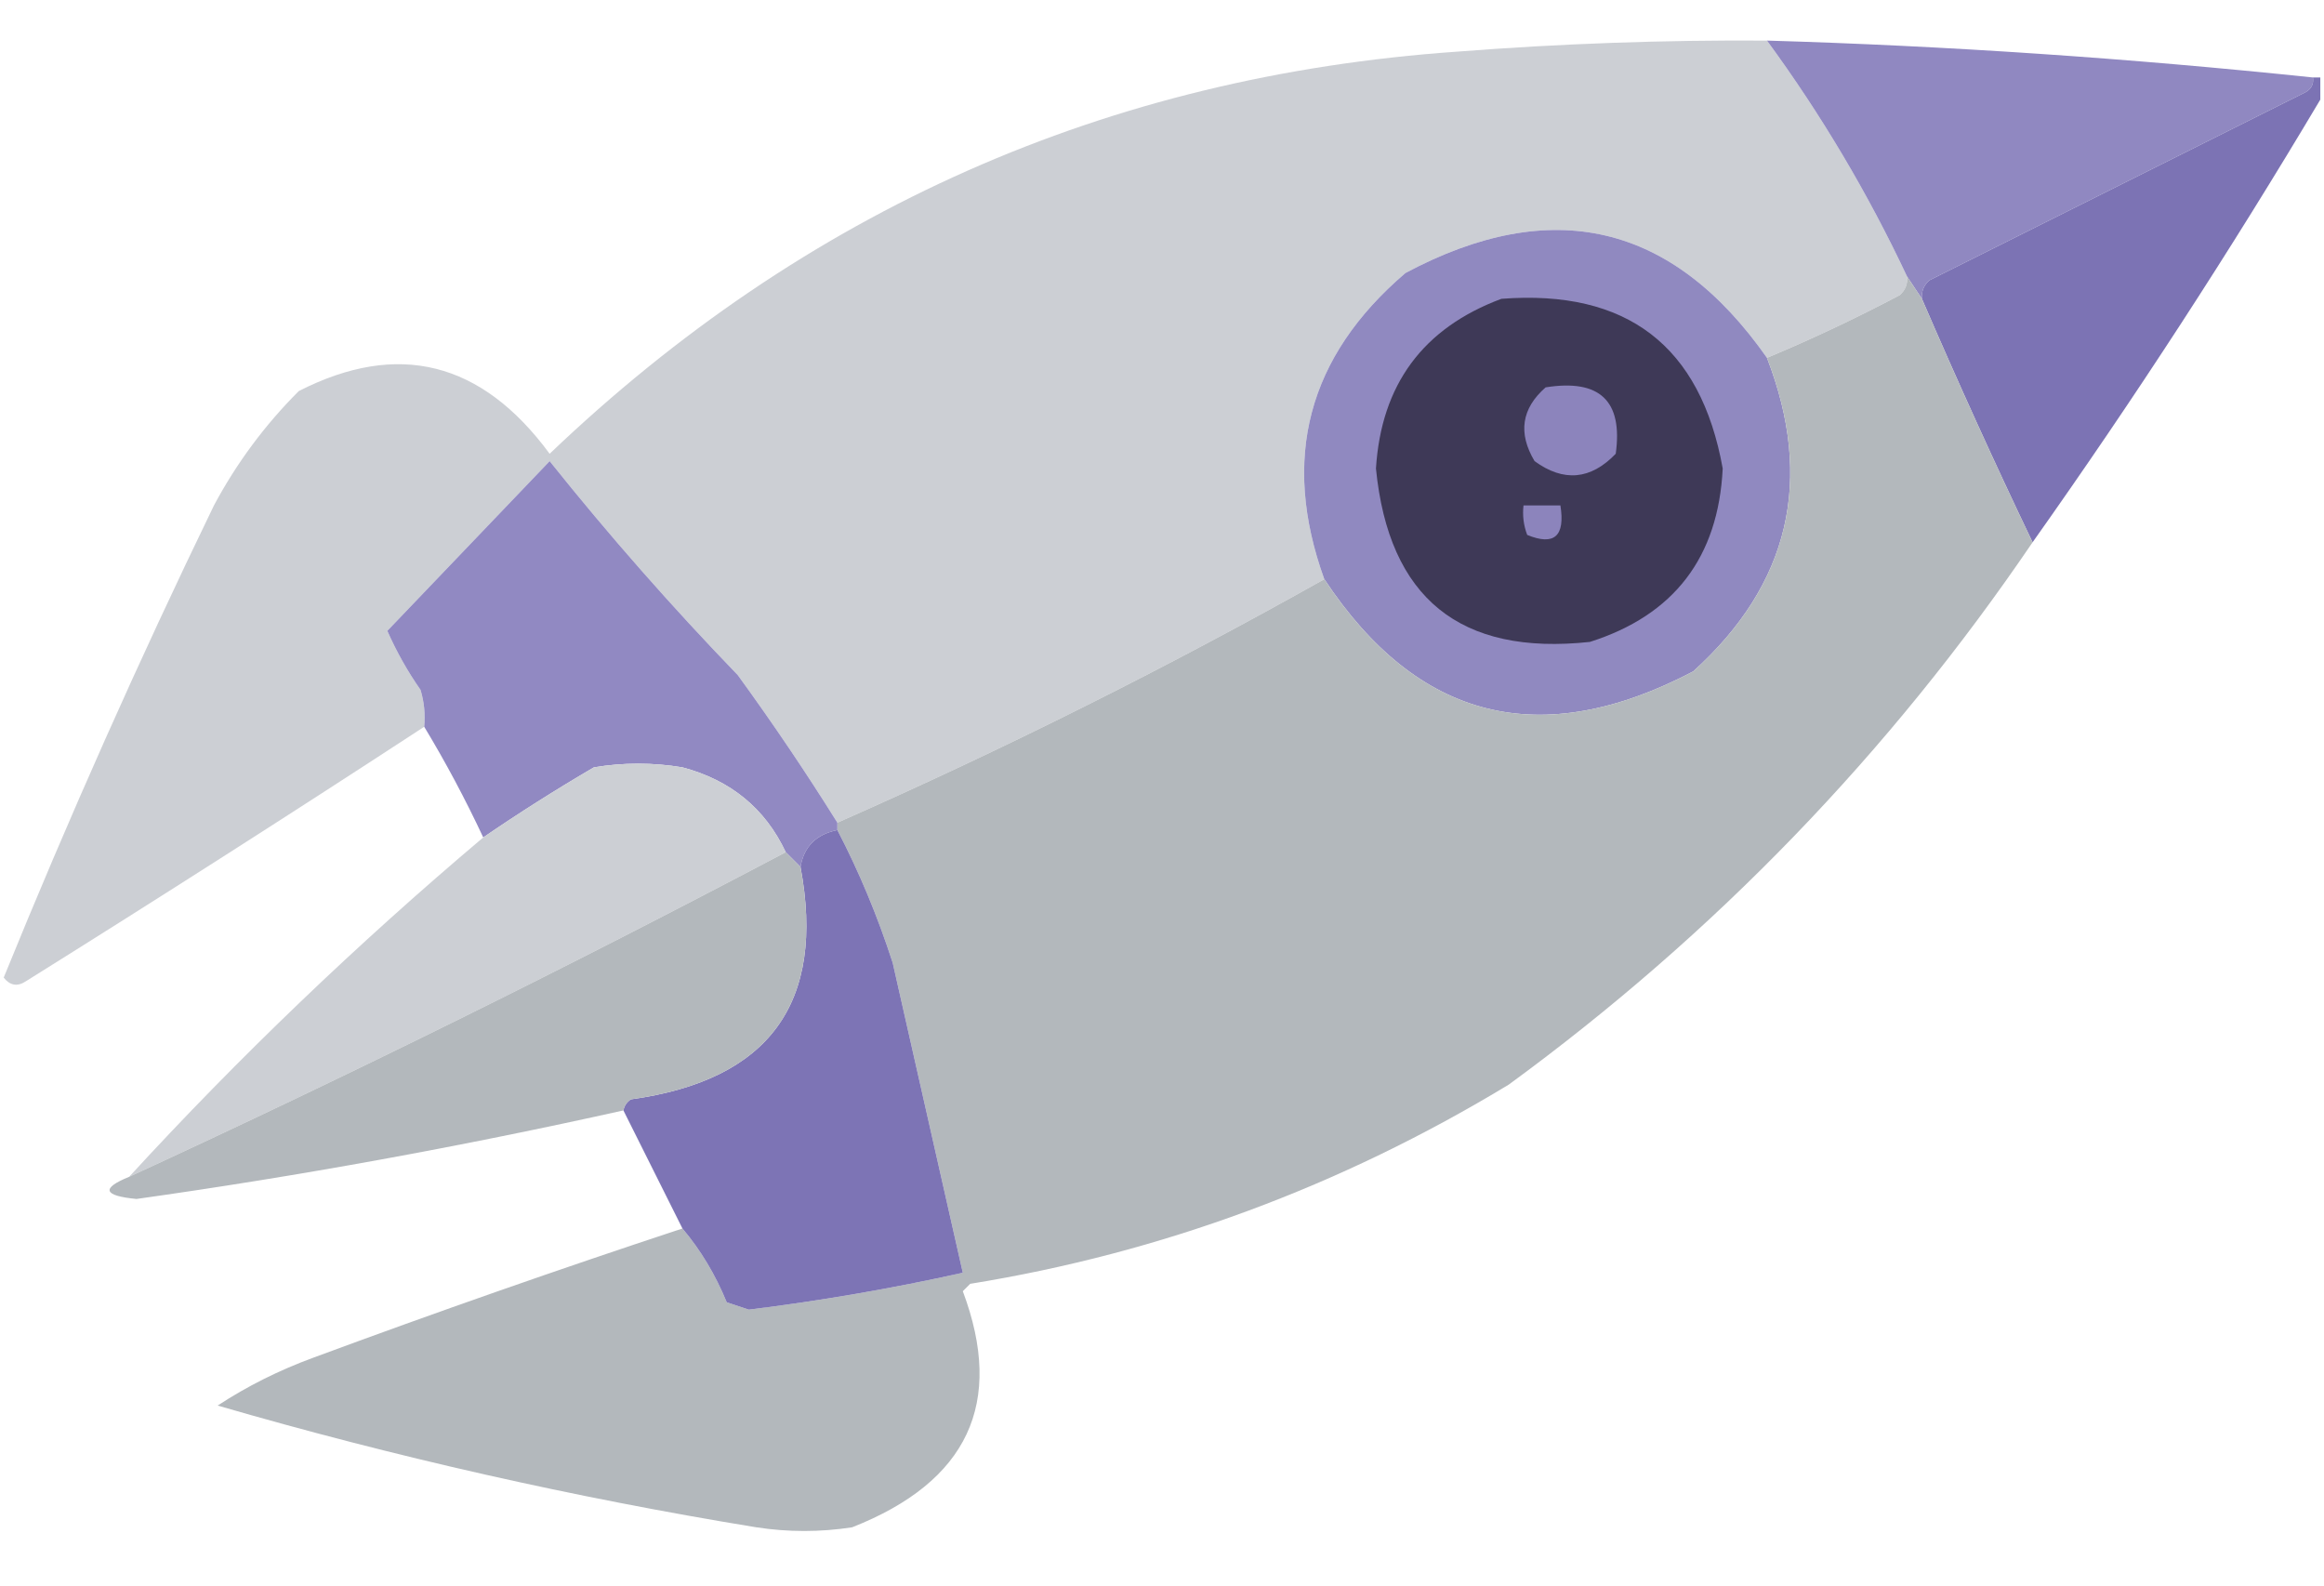 <?xml version="1.0" encoding="UTF-8"?>
<!DOCTYPE svg PUBLIC "-//W3C//DTD SVG 1.1//EN" "http://www.w3.org/Graphics/SVG/1.1/DTD/svg11.dtd">
<svg xmlns="http://www.w3.org/2000/svg" version="1.1" width="315px" height="215px" style="shape-rendering:geometricPrecision; text-rendering:geometricPrecision; image-rendering:optimizeQuality; fill-rule:evenodd; clip-rule:evenodd" xmlns:xlink="http://www.w3.org/1999/xlink">
<g><path style="opacity:1" fill="#cccfd4" d="M 239.5,5.5 C 246.852,15.534 253.186,26.201 258.5,37.5C 258.586,38.496 258.252,39.329 257.5,40C 251.599,43.118 245.599,45.951 239.5,48.5C 226.694,30.245 210.36,26.412 190.5,37C 177.256,48.314 173.589,62.148 179.5,78.5C 158.085,90.541 136.085,101.541 113.5,111.5C 109.271,104.726 104.771,98.06 100,91.5C 91.029,82.208 82.529,72.542 74.5,62.5C 67.167,70.167 59.833,77.833 52.5,85.5C 53.747,88.329 55.247,90.995 57,93.5C 57.493,95.134 57.66,96.801 57.5,98.5C 39.669,110.145 21.669,121.645 3.5,133C 2.365,133.749 1.365,133.583 0.5,132.5C 9.305,110.86 18.805,89.527 29,68.5C 32.062,62.77 35.896,57.603 40.5,53C 53.948,46.143 65.281,48.976 74.5,61.5C 109.072,28.489 150.072,10.322 197.5,7C 211.48,5.911 225.48,5.411 239.5,5.5 Z"/></g>
<g><path style="opacity:1" fill="#9088c1" d="M 239.5,5.5 C 263.822,6.213 288.489,7.88 313.5,10.5C 313.631,11.376 313.298,12.043 312.5,12.5C 295.5,21 278.5,29.5 261.5,38C 260.748,38.671 260.414,39.504 260.5,40.5C 259.833,39.5 259.167,38.5 258.5,37.5C 253.186,26.201 246.852,15.534 239.5,5.5 Z"/></g>
<g><path style="opacity:1" fill="#7c73b4" d="M 313.5,10.5 C 313.833,10.5 314.167,10.5 314.5,10.5C 314.5,11.5 314.5,12.5 314.5,13.5C 302.287,34.039 289.287,54.039 275.5,73.5C 270.333,62.703 265.333,51.703 260.5,40.5C 260.414,39.504 260.748,38.671 261.5,38C 278.5,29.5 295.5,21 312.5,12.5C 313.298,12.043 313.631,11.376 313.5,10.5 Z"/></g>
<g><path style="opacity:1" fill="#9089c0" d="M 239.5,48.5 C 245.896,65.03 242.563,79.196 229.5,91C 208.852,101.838 192.185,97.672 179.5,78.5C 173.589,62.148 177.256,48.314 190.5,37C 210.36,26.412 226.694,30.245 239.5,48.5 Z"/></g>
<g><path style="opacity:0.999" fill="#b3b8bc" d="M 258.5,37.5 C 259.167,38.5 259.833,39.5 260.5,40.5C 265.333,51.703 270.333,62.703 275.5,73.5C 256.071,102.096 232.404,126.596 204.5,147C 181.685,160.819 157.352,169.819 131.5,174C 131.167,174.333 130.833,174.667 130.5,175C 136.189,190.155 131.189,200.822 115.5,207C 111.167,207.667 106.833,207.667 102.5,207C 77.794,202.96 53.461,197.46 29.5,190.5C 33.505,187.874 37.838,185.707 42.5,184C 59.095,177.858 75.762,172.024 92.5,166.5C 94.977,169.438 96.977,172.771 98.5,176.5C 99.5,176.833 100.5,177.167 101.5,177.5C 111.266,176.296 120.933,174.629 130.5,172.5C 127.338,158.518 124.172,144.518 121,130.5C 118.962,124.197 116.462,118.197 113.5,112.5C 113.5,112.167 113.5,111.833 113.5,111.5C 136.085,101.541 158.085,90.541 179.5,78.5C 192.185,97.672 208.852,101.838 229.5,91C 242.563,79.196 245.896,65.03 239.5,48.5C 245.599,45.951 251.599,43.118 257.5,40C 258.252,39.329 258.586,38.496 258.5,37.5 Z"/></g>
<g><path style="opacity:1" fill="#3e3957" d="M 203.5,40.5 C 220.512,39.193 230.512,46.859 233.5,63.5C 232.904,75.543 226.904,83.377 215.5,87C 197.903,88.9 188.236,81.066 186.5,63.5C 187.213,52.127 192.88,44.46 203.5,40.5 Z"/></g>
<g><path style="opacity:1" fill="#8c84bc" d="M 209.5,52.5 C 216.827,51.329 219.994,54.329 219,61.5C 215.61,65.032 211.943,65.366 208,62.5C 205.729,58.697 206.229,55.363 209.5,52.5 Z"/></g>
<g><path style="opacity:0.999" fill="#9189c2" d="M 113.5,111.5 C 113.5,111.833 113.5,112.167 113.5,112.5C 110.63,113.078 108.963,114.745 108.5,117.5C 107.833,116.833 107.167,116.167 106.5,115.5C 103.718,109.579 99.051,105.746 92.5,104C 88.5,103.333 84.5,103.333 80.5,104C 75.331,107.022 70.331,110.189 65.5,113.5C 63.072,108.307 60.405,103.307 57.5,98.5C 57.66,96.801 57.493,95.134 57,93.5C 55.247,90.995 53.747,88.329 52.5,85.5C 59.833,77.833 67.167,70.167 74.5,62.5C 82.529,72.542 91.029,82.208 100,91.5C 104.771,98.06 109.271,104.726 113.5,111.5 Z"/></g>
<g><path style="opacity:1" fill="#8c84bc" d="M 206.5,68.5 C 208.167,68.5 209.833,68.5 211.5,68.5C 212.169,72.676 210.669,74.009 207,72.5C 206.51,71.207 206.343,69.873 206.5,68.5 Z"/></g>
<g><path style="opacity:1" fill="#cccfd4" d="M 106.5,115.5 C 76.944,131.113 47.277,145.78 17.5,159.5C 32.384,143.288 48.384,127.955 65.5,113.5C 70.331,110.189 75.331,107.022 80.5,104C 84.5,103.333 88.5,103.333 92.5,104C 99.051,105.746 103.718,109.579 106.5,115.5 Z"/></g>
<g><path style="opacity:1" fill="#7d74b5" d="M 113.5,112.5 C 116.462,118.197 118.962,124.197 121,130.5C 124.172,144.518 127.338,158.518 130.5,172.5C 120.933,174.629 111.266,176.296 101.5,177.5C 100.5,177.167 99.5,176.833 98.5,176.5C 96.977,172.771 94.977,169.438 92.5,166.5C 89.833,161.167 87.167,155.833 84.5,150.5C 84.611,149.883 84.944,149.383 85.5,149C 104.27,146.418 111.937,135.918 108.5,117.5C 108.963,114.745 110.63,113.078 113.5,112.5 Z"/></g>
<g><path style="opacity:0.998" fill="#b3b8bc" d="M 106.5,115.5 C 107.167,116.167 107.833,116.833 108.5,117.5C 111.937,135.918 104.27,146.418 85.5,149C 84.944,149.383 84.611,149.883 84.5,150.5C 62.435,155.415 40.435,159.415 18.5,162.5C 13.998,162.062 13.665,161.062 17.5,159.5C 47.277,145.78 76.944,131.113 106.5,115.5 Z"/></g>
</svg>
